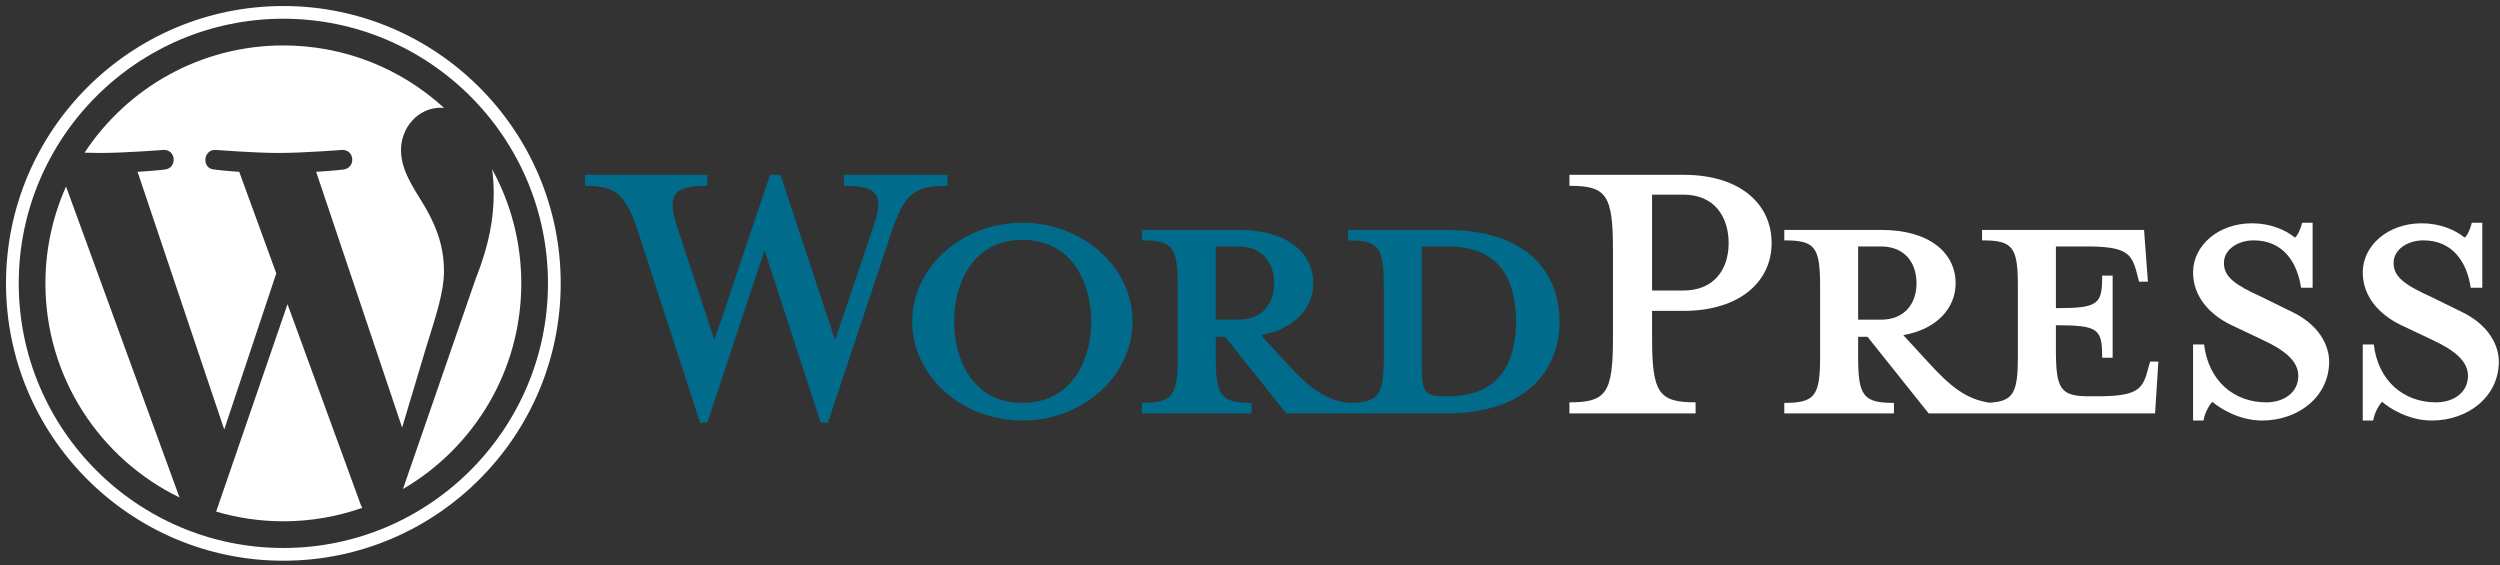 <?xml version="1.0" encoding="UTF-8" standalone="no"?>
<svg width="199px" height="45px" viewBox="0 0 199 45" version="1.1" xmlns="http://www.w3.org/2000/svg" xmlns:xlink="http://www.w3.org/1999/xlink">
    <rect x="0" y="0" width="199" height="45" fill="#333333" stroke="none"/>
    <!-- Generator: Sketch 3.8.3 (29802) - http://www.bohemiancoding.com/sketch -->
    <title>wordpress-logo</title>
    <desc>Created with Sketch.</desc>
    <defs></defs>
    <g id="Page-1" stroke="none" stroke-width="1" fill="none" fill-rule="evenodd">
        <g id="Wordpress" transform="translate(-36, -35)">
            <g id="wordpress-logo" transform="translate(36, 35)">
                <path d="M115.28,31.545 L114.972,31.545 C113.394,31.545 113.175,31.15 113.175,29.133 L113.175,19.617 L115.28,19.617 C119.84,19.617 120.674,22.949 120.674,25.536 C120.674,28.211 119.84,31.545 115.28,31.545 L115.28,31.545 Z M96.774,25.448 L96.774,19.617 L98.571,19.617 C100.545,19.617 101.422,20.976 101.422,22.554 C101.422,24.089 100.545,25.448 98.571,25.448 L96.774,25.448 Z M115.148,18.3 L107.298,18.3 L107.298,19.134 C109.754,19.134 110.149,19.66 110.149,22.774 L110.149,28.387 C110.149,31.5 109.754,32.071 107.298,32.071 C105.413,31.808 104.141,30.799 102.386,28.869 L100.37,26.677 C103.089,26.194 104.536,24.484 104.536,22.554 C104.536,20.142 102.475,18.3 98.615,18.3 L90.897,18.3 L90.897,19.134 C93.353,19.134 93.747,19.66 93.747,22.774 L93.747,28.387 C93.747,31.5 93.353,32.071 90.897,32.071 L90.897,32.904 L99.624,32.904 L99.624,32.071 C97.168,32.071 96.774,31.5 96.774,28.387 L96.774,26.808 L97.519,26.808 L102.386,32.904 L115.148,32.904 C121.42,32.904 124.138,29.571 124.138,25.58 C124.138,21.59 121.42,18.3 115.148,18.3 L115.148,18.3 Z" id="Fill-1" fill="#006B8A"></path>
                <path d="M66.471,27.072 L69.497,18.124 C70.374,15.537 69.98,14.792 67.173,14.792 L67.173,13.915 L75.418,13.915 L75.418,14.792 C72.655,14.792 71.997,15.45 70.901,18.651 L65.901,33.649 L65.331,33.649 L60.858,19.923 L56.297,33.649 L55.727,33.649 L50.859,18.651 C49.807,15.45 49.105,14.792 46.562,14.792 L46.562,13.915 L56.297,13.915 L56.297,14.792 C53.71,14.792 53.008,15.406 53.929,18.124 L56.867,27.072 L61.297,13.915 L62.13,13.915 L66.471,27.072 Z" id="Fill-3" fill="#006B8A"></path>
                <path d="M81.381,19.09 C77.347,19.09 75.943,22.729 75.943,25.58 C75.943,28.474 77.347,32.071 81.381,32.071 C85.46,32.071 86.863,28.474 86.863,25.58 C86.863,22.729 85.46,19.09 81.381,19.09 M81.381,33.474 C76.557,33.474 72.61,29.922 72.61,25.58 C72.61,21.282 76.557,17.73 81.381,17.73 C86.205,17.73 90.152,21.282 90.152,25.58 C90.152,29.922 86.205,33.474 81.381,33.474" id="Fill-5" fill="#006B8A"></path>
                <path d="M134.004,15.493 L131.505,15.493 L131.505,23.125 L134.004,23.125 C136.46,23.125 137.6,21.414 137.6,19.353 C137.6,17.248 136.46,15.493 134.004,15.493 M134.969,32.027 L134.969,32.904 L124.927,32.904 L124.927,32.027 C127.865,32.027 128.392,31.282 128.392,26.895 L128.392,19.879 C128.392,15.493 127.865,14.792 124.927,14.792 L124.927,13.915 L134.004,13.915 C138.522,13.915 141.022,16.239 141.022,19.353 C141.022,22.379 138.522,24.747 134.004,24.747 L131.505,24.747 L131.505,26.895 C131.505,31.282 132.031,32.027 134.969,32.027" id="Fill-7" fill="#FFFFFF"></path>
                <path d="M147.907,25.448 L147.907,19.616 L149.704,19.616 C151.678,19.616 152.555,20.975 152.555,22.554 C152.555,24.089 151.678,25.448 149.704,25.448 L147.907,25.448 Z M171.148,28.782 L170.929,29.571 C170.535,31.018 170.052,31.545 166.938,31.545 L166.324,31.545 C164.044,31.545 163.65,31.018 163.65,27.904 L163.65,25.888 C167.07,25.888 167.333,26.194 167.333,28.475 L168.167,28.475 L168.167,21.94 L167.333,21.94 C167.333,24.221 167.07,24.528 163.65,24.528 L163.65,19.616 L166.061,19.616 C169.175,19.616 169.657,20.143 170.052,21.59 L170.271,22.422 L170.973,22.422 L170.666,18.301 L157.773,18.301 L157.773,19.133 C160.228,19.133 160.623,19.66 160.623,22.774 L160.623,28.387 C160.623,31.235 160.288,31.953 158.352,32.055 C156.511,31.774 155.248,30.77 153.519,28.87 L151.502,26.677 C154.222,26.194 155.668,24.484 155.668,22.554 C155.668,20.143 153.608,18.301 149.748,18.301 L142.03,18.301 L142.03,19.133 C144.485,19.133 144.88,19.66 144.88,22.774 L144.88,28.387 C144.88,31.501 144.485,32.071 142.03,32.071 L142.03,32.904 L150.757,32.904 L150.757,32.071 C148.301,32.071 147.907,31.501 147.907,28.387 L147.907,26.808 L148.652,26.808 L153.519,32.904 L171.543,32.904 L171.806,28.782 L171.148,28.782 Z" id="Fill-9" fill="#FFFFFF"></path>
                <path d="M180.051,33.474 C178.296,33.474 176.761,32.553 176.103,31.983 C175.884,32.202 175.489,32.86 175.402,33.474 L174.569,33.474 L174.569,27.422 L175.445,27.422 C175.797,30.316 177.814,32.027 180.401,32.027 C181.805,32.027 182.945,31.238 182.945,29.922 C182.945,28.782 181.936,27.904 180.138,27.072 L177.639,25.887 C175.884,25.054 174.569,23.606 174.569,21.677 C174.569,19.572 176.542,17.774 179.262,17.774 C180.709,17.774 181.936,18.301 182.682,18.914 C182.901,18.739 183.12,18.256 183.252,17.73 L184.085,17.73 L184.085,22.905 L183.164,22.905 C182.857,20.844 181.717,19.133 179.393,19.133 C178.165,19.133 177.024,19.835 177.024,20.932 C177.024,22.072 177.945,22.686 180.051,23.651 L182.462,24.834 C184.568,25.843 185.4,27.466 185.4,28.782 C185.4,31.544 182.988,33.474 180.051,33.474" id="Fill-11" fill="#FFFFFF"></path>
                <path d="M193.557,33.474 C191.803,33.474 190.267,32.553 189.61,31.983 C189.391,32.202 188.996,32.86 188.908,33.474 L188.075,33.474 L188.075,27.422 L188.952,27.422 C189.303,30.316 191.32,32.027 193.908,32.027 C195.311,32.027 196.451,31.238 196.451,29.922 C196.451,28.782 195.443,27.904 193.645,27.072 L191.145,25.887 C189.391,25.054 188.075,23.606 188.075,21.677 C188.075,19.572 190.049,17.774 192.768,17.774 C194.215,17.774 195.443,18.301 196.188,18.914 C196.407,18.739 196.626,18.256 196.758,17.73 L197.591,17.73 L197.591,22.905 L196.671,22.905 C196.363,20.844 195.223,19.133 192.899,19.133 C191.671,19.133 190.531,19.835 190.531,20.932 C190.531,22.072 191.452,22.686 193.557,23.651 L195.968,24.834 C198.074,25.843 198.907,27.466 198.907,28.782 C198.907,31.544 196.495,33.474 193.557,33.474" id="Fill-13" fill="#FFFFFF"></path>
                <g id="Group" fill="#FFFFFF">
                    <path d="M3.616,22.555 C3.616,30.052 7.973,36.53 14.29,39.6 L5.256,14.848 C4.205,17.203 3.616,19.809 3.616,22.555" id="Fill-15"></path>
                    <path d="M35.34,21.599 C35.34,19.259 34.499,17.638 33.778,16.376 C32.819,14.816 31.918,13.495 31.918,11.935 C31.918,10.194 33.239,8.574 35.098,8.574 C35.182,8.574 35.262,8.584 35.344,8.589 C31.975,5.501 27.486,3.617 22.555,3.617 C15.939,3.617 10.117,7.011 6.731,12.153 C7.176,12.167 7.594,12.176 7.95,12.176 C9.931,12.176 12.997,11.935 12.997,11.935 C14.018,11.875 14.139,13.374 13.119,13.495 C13.119,13.495 12.092,13.616 10.951,13.676 L17.848,34.19 L21.993,21.76 L19.042,13.676 C18.022,13.616 17.056,13.495 17.056,13.495 C16.035,13.436 16.155,11.875 17.175,11.935 C17.175,11.935 20.303,12.176 22.164,12.176 C24.144,12.176 27.211,11.935 27.211,11.935 C28.233,11.875 28.353,13.374 27.333,13.495 C27.333,13.495 26.305,13.616 25.165,13.676 L32.009,34.035 L33.898,27.722 C34.717,25.102 35.34,23.221 35.34,21.599" id="Fill-17"></path>
                    <path d="M22.887,24.212 L17.205,40.724 C18.902,41.223 20.696,41.495 22.555,41.495 C24.76,41.495 26.876,41.114 28.844,40.422 C28.793,40.341 28.747,40.255 28.71,40.161 L22.887,24.212 Z" id="Fill-19"></path>
                    <path d="M39.173,13.469 C39.255,14.072 39.301,14.72 39.301,15.417 C39.301,17.338 38.942,19.498 37.861,22.2 L32.076,38.926 C37.707,35.642 41.494,29.542 41.494,22.555 C41.494,19.263 40.653,16.166 39.173,13.469" id="Fill-21"></path>
                    <path d="M22.555,43.62 C10.94,43.62 1.491,34.171 1.491,22.555 C1.491,10.94 10.94,1.491 22.555,1.491 C34.17,1.491 43.619,10.94 43.619,22.555 C43.619,34.171 34.17,43.62 22.555,43.62 M22.555,0.479 C10.382,0.479 0.478,10.383 0.478,22.555 C0.478,34.73 10.382,44.633 22.555,44.633 C34.727,44.633 44.633,34.73 44.633,22.555 C44.633,10.383 34.727,0.479 22.555,0.479" id="Fill-23"></path>
                </g>
            </g>
        </g>
    </g>
</svg>